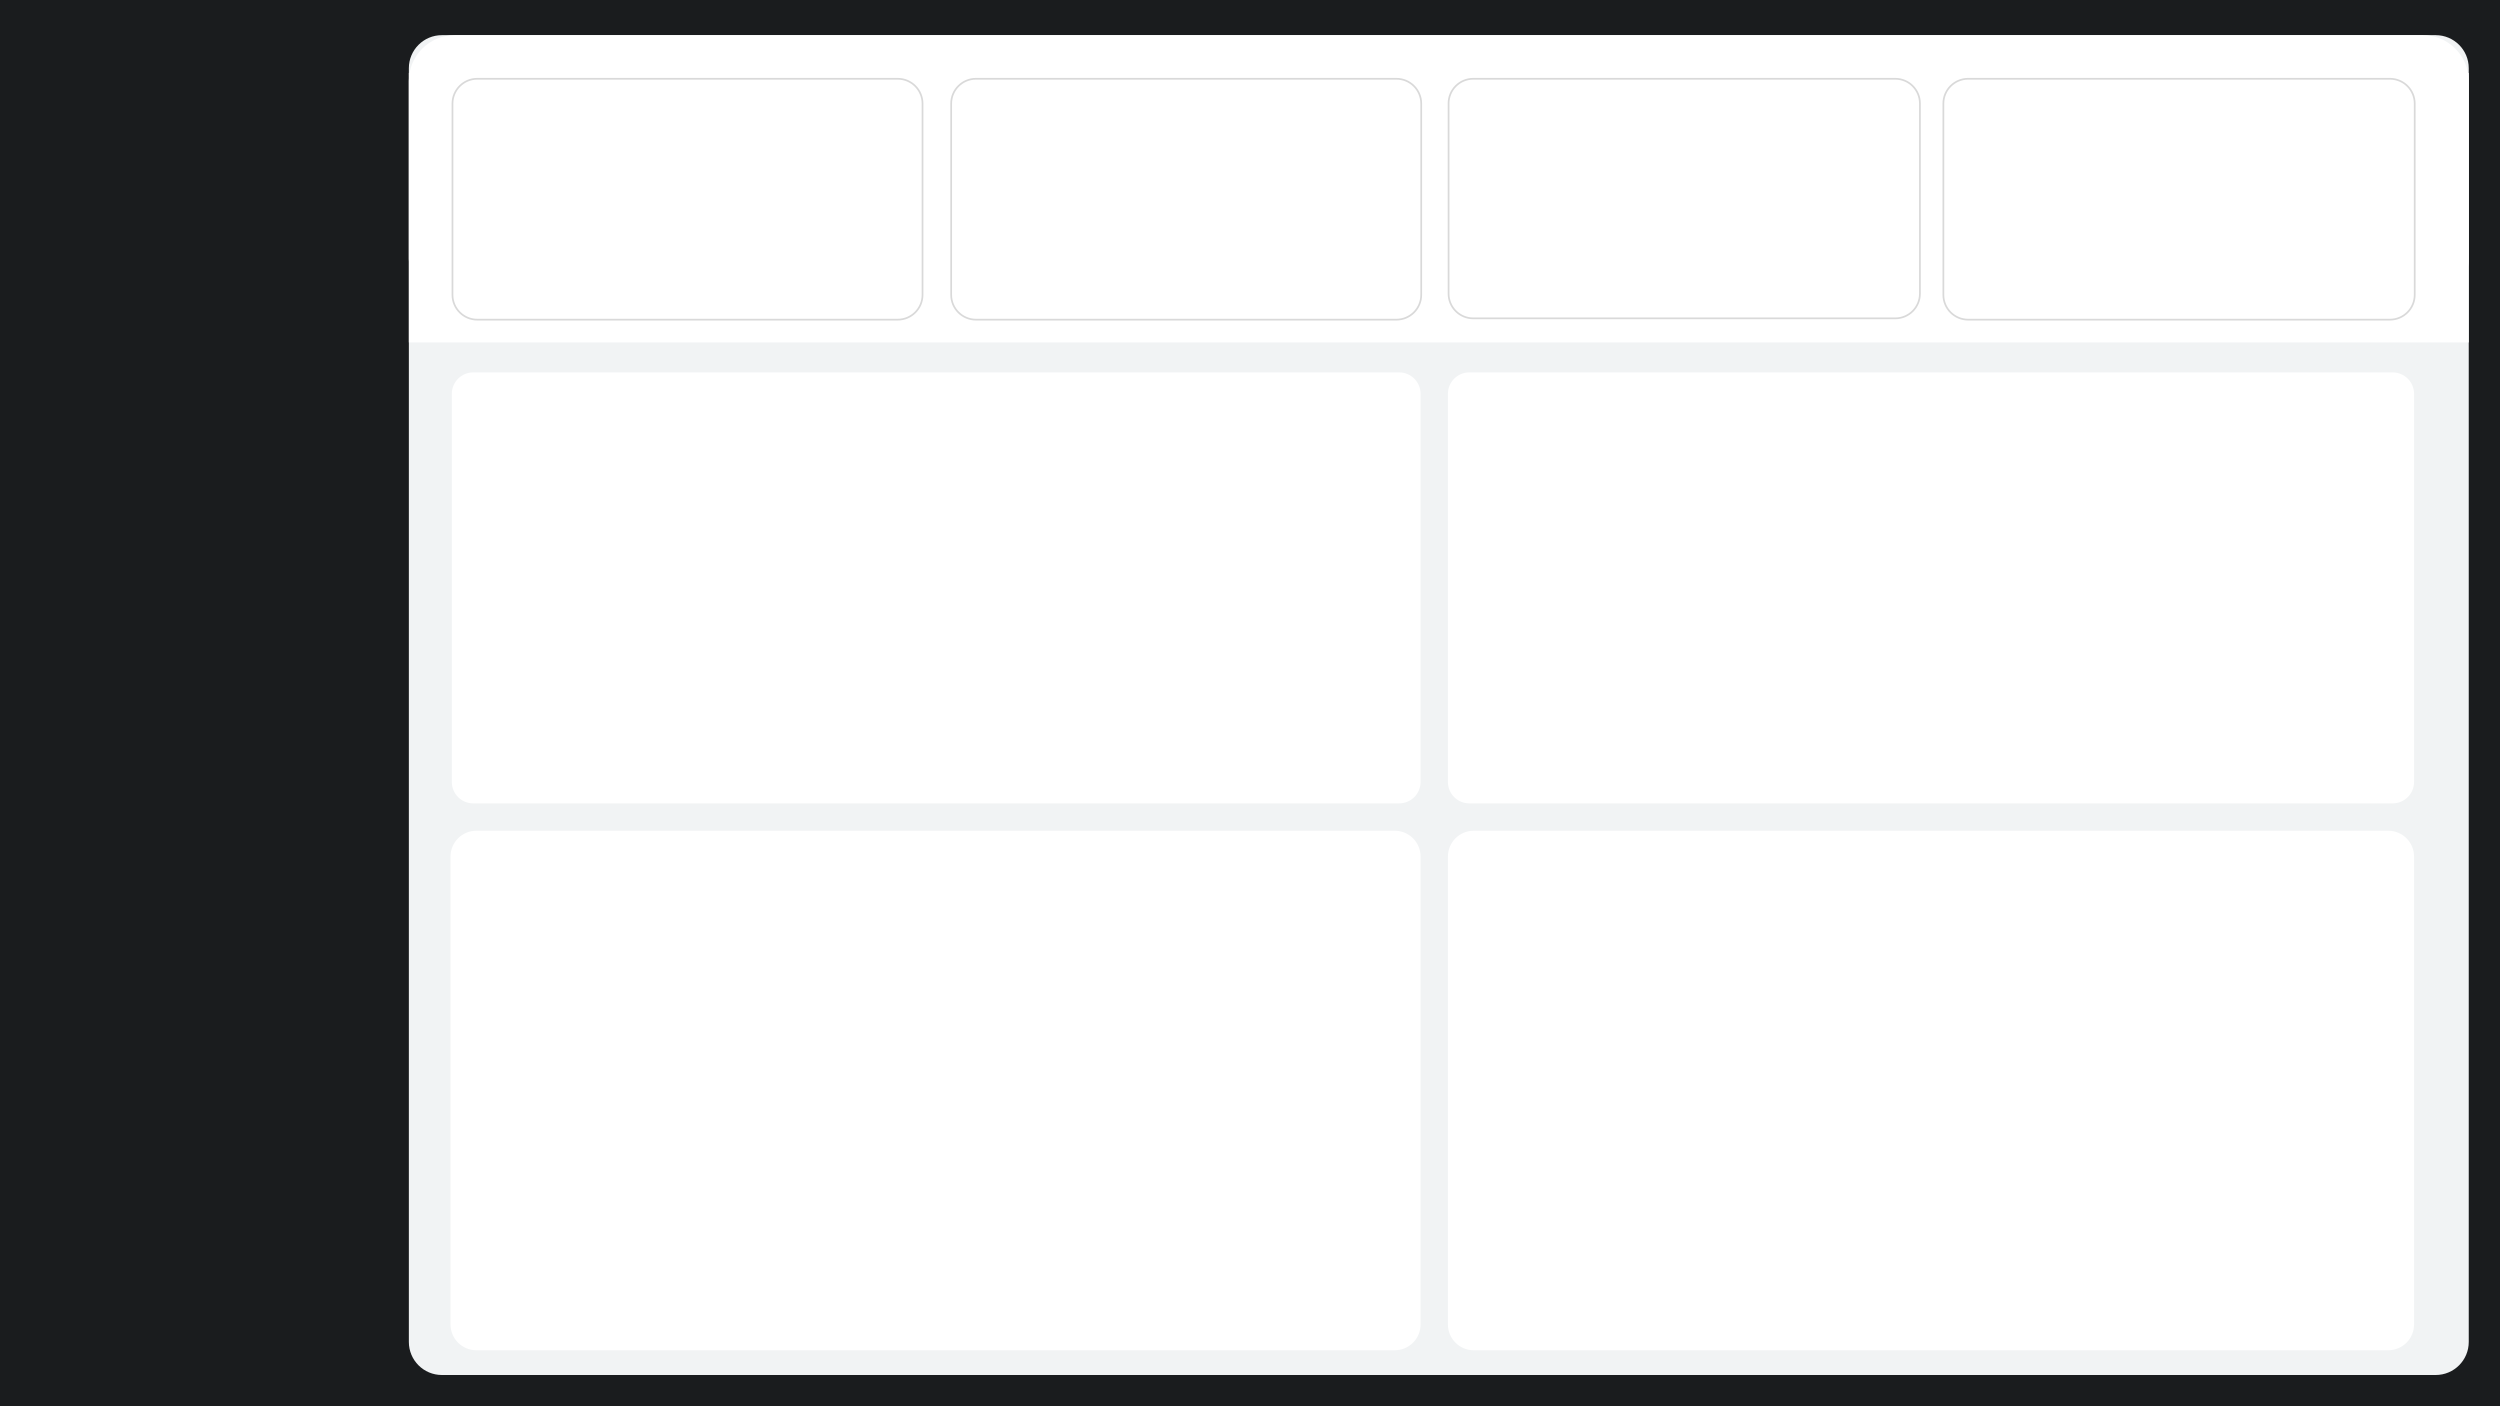 <svg width="1920" height="1080" xmlns="http://www.w3.org/2000/svg" xmlns:xlink="http://www.w3.org/1999/xlink" overflow="hidden"><rect width="100%" height="100%" fill="#808080" stroke="none"/><defs><clipPath id="clip0"><rect x="0" y="0" width="1920" height="1080"/></clipPath></defs><g clip-path="url(#clip0)"><rect x="0" y="0" width="1920" height="1080" fill="#1A1C1E"/><path d="M314 52.365C314 38.356 325.356 27 339.365 27L1870.63 27C1884.64 27 1896 38.356 1896 52.365L1896 1030.64C1896 1044.64 1884.64 1056 1870.63 1056L339.365 1056C325.356 1056 314 1044.64 314 1030.64Z" fill="#F1F3F4" fill-rule="evenodd"/><path d="M314 62.246C314 42.78 329.78 27 349.246 27L1860.75 27C1880.22 27 1896 42.78 1896 62.246L1896 198.754C1896 218.22 1880.22 234 1860.75 234L349.246 234C329.78 234 314 218.22 314 198.754Z" fill="#FFFFFF" fill-rule="evenodd"/><rect x="314" y="56" width="1582" height="207" fill="#FFFFFF"/><path d="M347 302.458C347 293.368 354.368 286 363.458 286L1074.54 286C1083.63 286 1091 293.368 1091 302.458L1091 600.542C1091 609.632 1083.63 617 1074.54 617L363.458 617C354.368 617 347 609.632 347 600.542Z" fill="#FFFFFF" fill-rule="evenodd"/><path d="M347.5 79.553C347.5 69.031 356.03 60.5 366.553 60.5L689.447 60.5C699.97 60.5 708.5 69.031 708.5 79.553L708.5 226.447C708.5 236.97 699.97 245.5 689.447 245.5L366.553 245.5C356.03 245.5 347.5 236.97 347.5 226.447Z" stroke="#D9D9D9" stroke-width="1.333" stroke-miterlimit="8" fill="#FFFFFF" fill-rule="evenodd"/><path d="M346 657.838C346 646.882 354.882 638 365.838 638L1071.16 638C1082.12 638 1091 646.882 1091 657.838L1091 1017.16C1091 1028.12 1082.12 1037 1071.16 1037L365.838 1037C354.882 1037 346 1028.12 346 1017.16Z" fill="#FFFFFF" fill-rule="evenodd"/><path d="M1112 302.457C1112 293.368 1119.37 286 1128.46 286L1837.54 286C1846.63 286 1854 293.368 1854 302.457L1854 600.543C1854 609.632 1846.63 617 1837.54 617L1128.46 617C1119.37 617 1112 609.632 1112 600.543Z" fill="#FFFFFF" fill-rule="evenodd"/><path d="M1112 657.839C1112 646.882 1120.88 638 1131.84 638L1834.16 638C1845.12 638 1854 646.882 1854 657.839L1854 1017.16C1854 1028.12 1845.12 1037 1834.16 1037L1131.84 1037C1120.88 1037 1112 1028.12 1112 1017.16Z" fill="#FFFFFF" fill-rule="evenodd"/><path d="M730.5 79.553C730.5 69.031 739.03 60.5 749.553 60.5L1072.45 60.5C1082.97 60.5 1091.5 69.031 1091.5 79.553L1091.5 226.447C1091.5 236.97 1082.97 245.5 1072.45 245.5L749.553 245.5C739.03 245.5 730.5 236.97 730.5 226.447Z" stroke="#D9D9D9" stroke-width="1.333" stroke-miterlimit="8" fill="#FFFFFF" fill-rule="evenodd"/><path d="M1112.5 79.45C1112.5 68.984 1120.98 60.5 1131.45 60.5L1455.55 60.5C1466.02 60.5 1474.5 68.984 1474.5 79.45L1474.5 225.55C1474.5 236.016 1466.02 244.5 1455.55 244.5L1131.45 244.5C1120.98 244.5 1112.5 236.016 1112.5 225.55Z" stroke="#D9D9D9" stroke-width="1.333" stroke-miterlimit="8" fill="#FFFFFF" fill-rule="evenodd"/><path d="M1492.5 79.553C1492.5 69.031 1501.03 60.5 1511.55 60.5L1835.45 60.5C1845.97 60.5 1854.5 69.031 1854.5 79.553L1854.5 226.447C1854.5 236.97 1845.97 245.5 1835.45 245.5L1511.55 245.5C1501.03 245.5 1492.5 236.97 1492.5 226.447Z" stroke="#D9D9D9" stroke-width="1.333" stroke-miterlimit="8" fill="#FFFFFF" fill-rule="evenodd"/></g></svg>